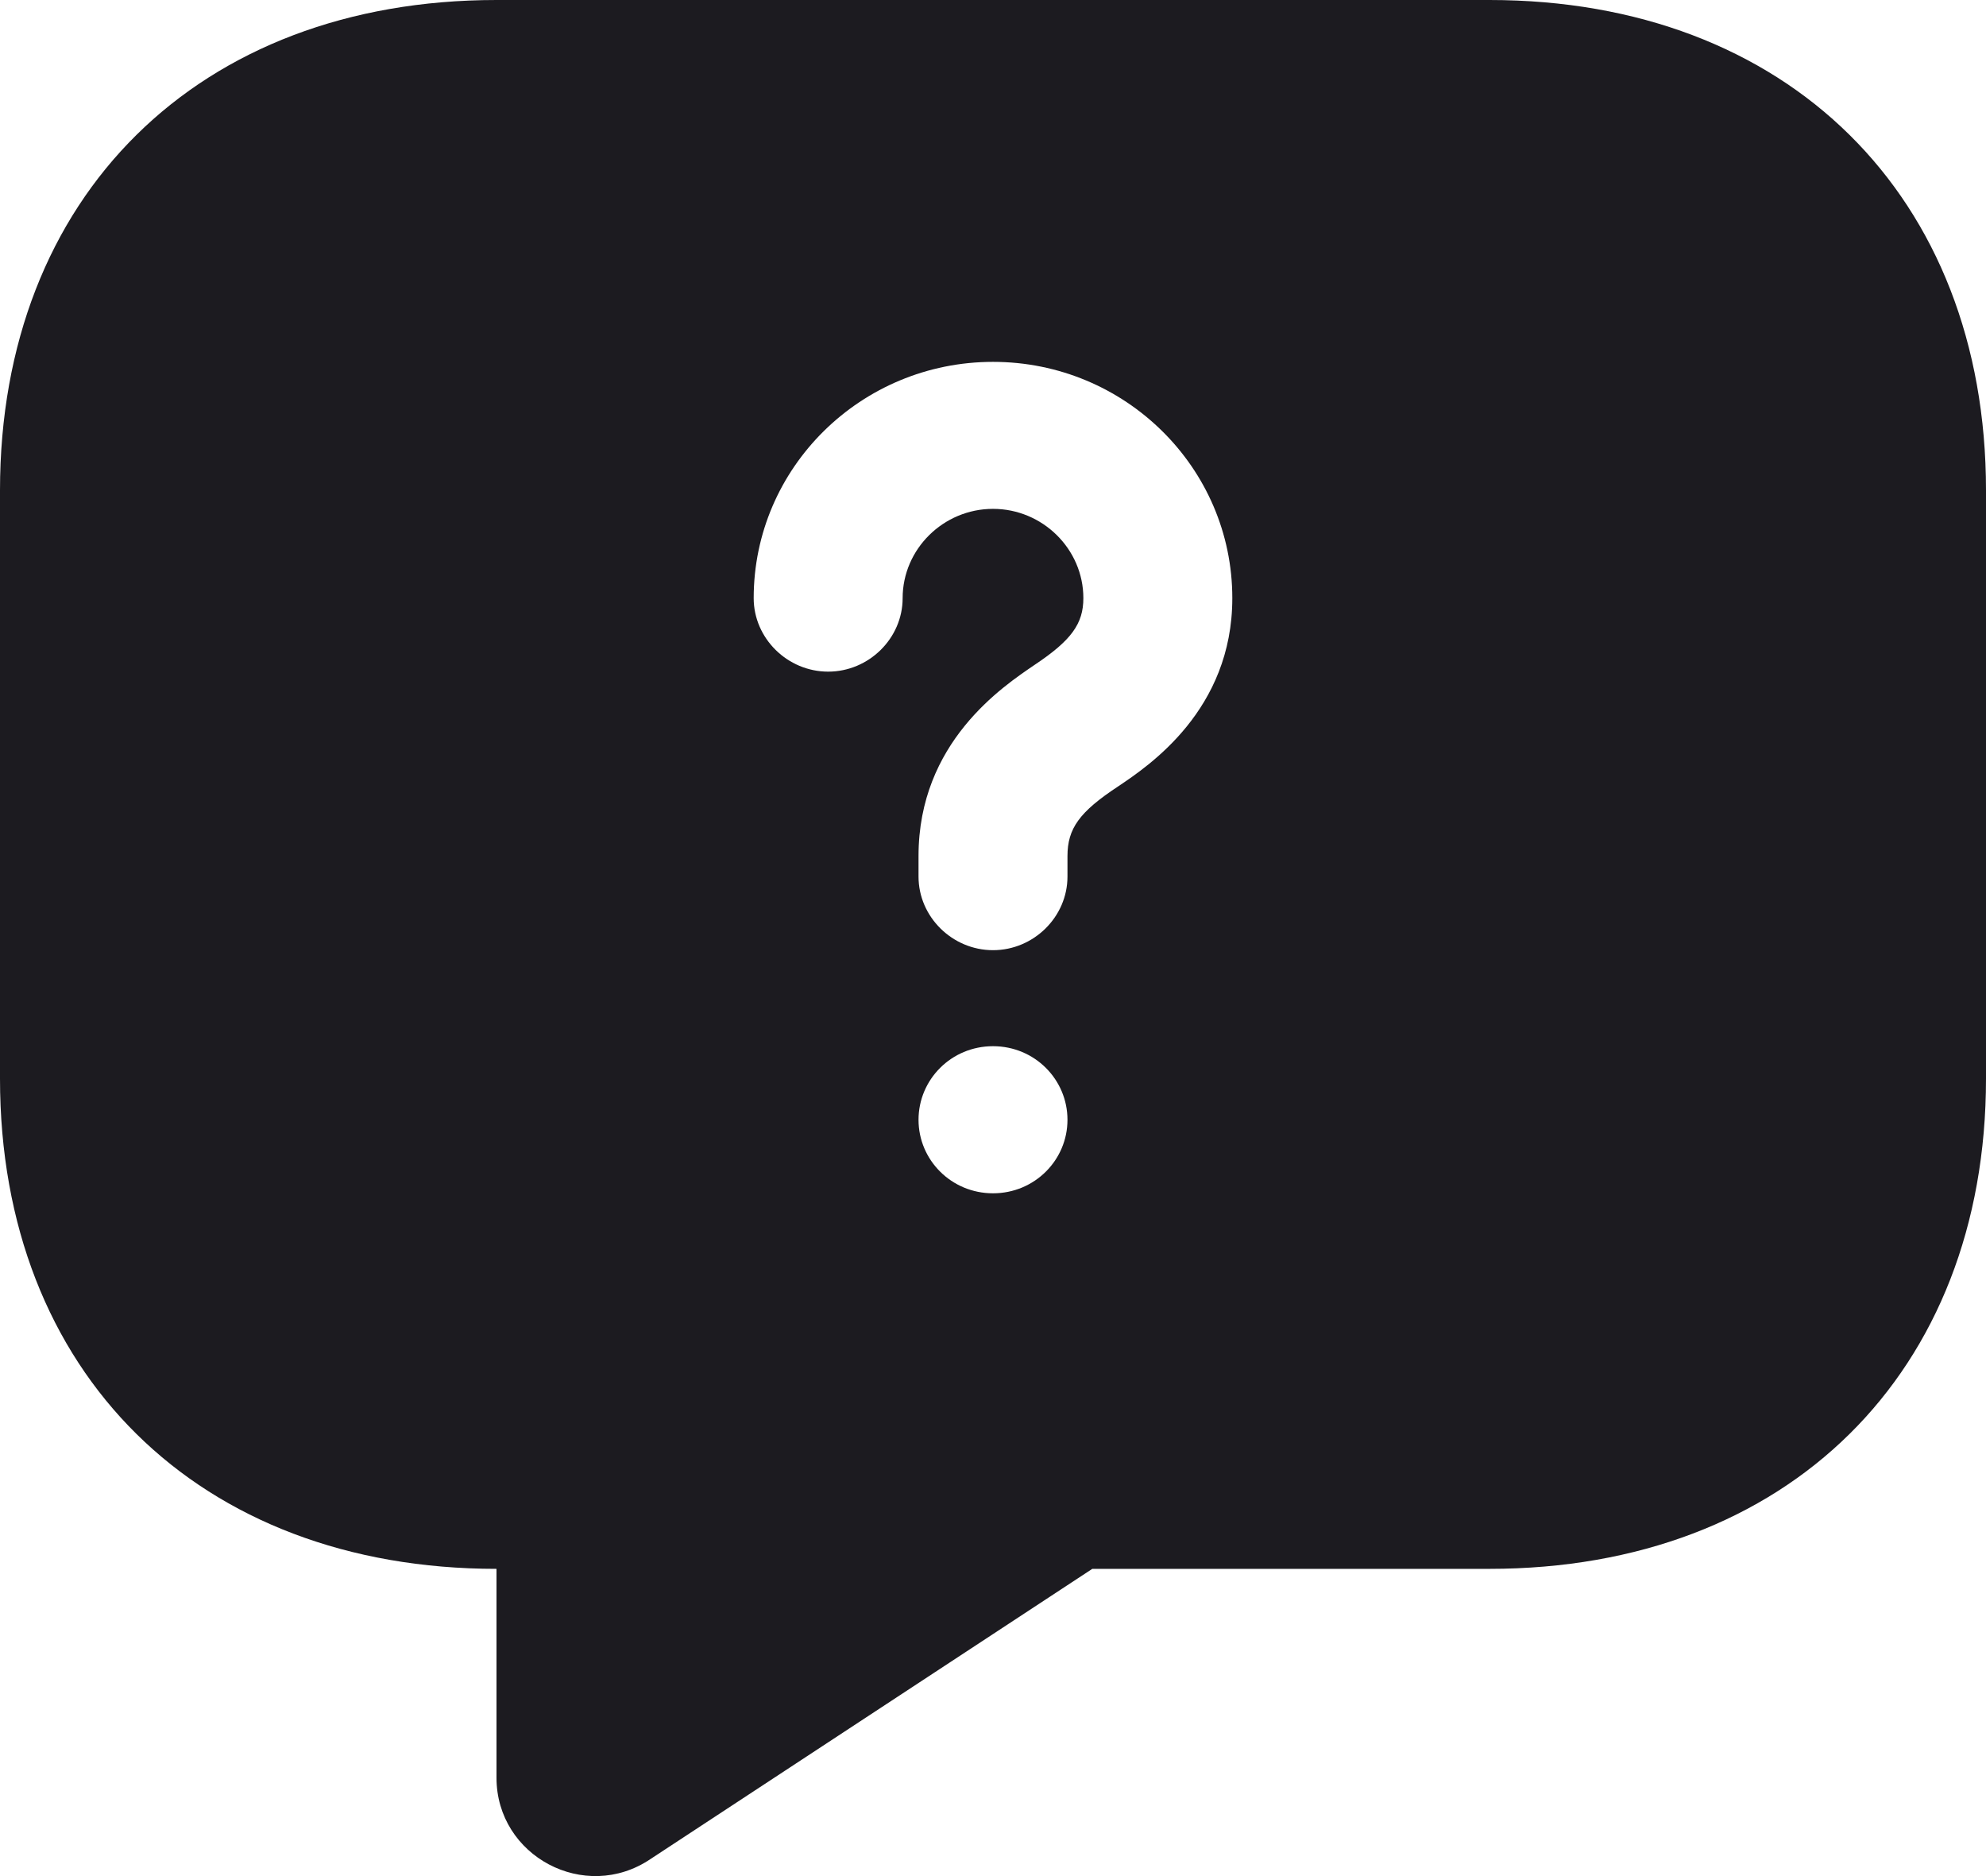 <svg width="18" height="17" viewBox="0 0 18 17" fill="none" xmlns="http://www.w3.org/2000/svg">
<path d="M15.695 6.329L13.831 4.465C13.696 4.33 13.633 4.159 13.633 3.988C13.633 3.817 13.696 3.637 13.831 3.511C14.092 3.25 14.524 3.25 14.785 3.511L17.802 6.527C18.063 6.788 18.063 7.221 17.802 7.482L14.785 10.498C14.524 10.759 14.092 10.759 13.831 10.498C13.57 10.237 13.57 9.805 13.831 9.544L15.695 7.68H11.697V6.329H15.695Z" fill="#1C1B20"/>
<path d="M13.5 0H4.5C1.8 0 0 1.777 0 4.443V9.774C0 12.439 1.8 14.216 4.5 14.216V16.109C4.5 16.82 5.301 17.246 5.895 16.846L9.9 14.216H13.5C16.2 14.216 18 12.439 18 9.774V4.443C18 1.777 16.2 0 13.5 0ZM9 10.813C8.622 10.813 8.325 10.511 8.325 10.147C8.325 9.782 8.622 9.48 9 9.48C9.378 9.48 9.675 9.782 9.675 10.147C9.675 10.511 9.378 10.813 9 10.813ZM10.134 7.126C9.783 7.357 9.675 7.508 9.675 7.757V7.943C9.675 8.308 9.369 8.61 9 8.61C8.631 8.61 8.325 8.308 8.325 7.943V7.757C8.325 6.726 9.09 6.22 9.378 6.024C9.711 5.802 9.819 5.651 9.819 5.42C9.819 4.976 9.45 4.611 9 4.611C8.55 4.611 8.181 4.976 8.181 5.42C8.181 5.784 7.875 6.086 7.506 6.086C7.137 6.086 6.831 5.784 6.831 5.42C6.831 4.238 7.803 3.279 9 3.279C10.197 3.279 11.169 4.238 11.169 5.42C11.169 6.433 10.413 6.939 10.134 7.126Z" fill="#1C1B20"/>
</svg>
